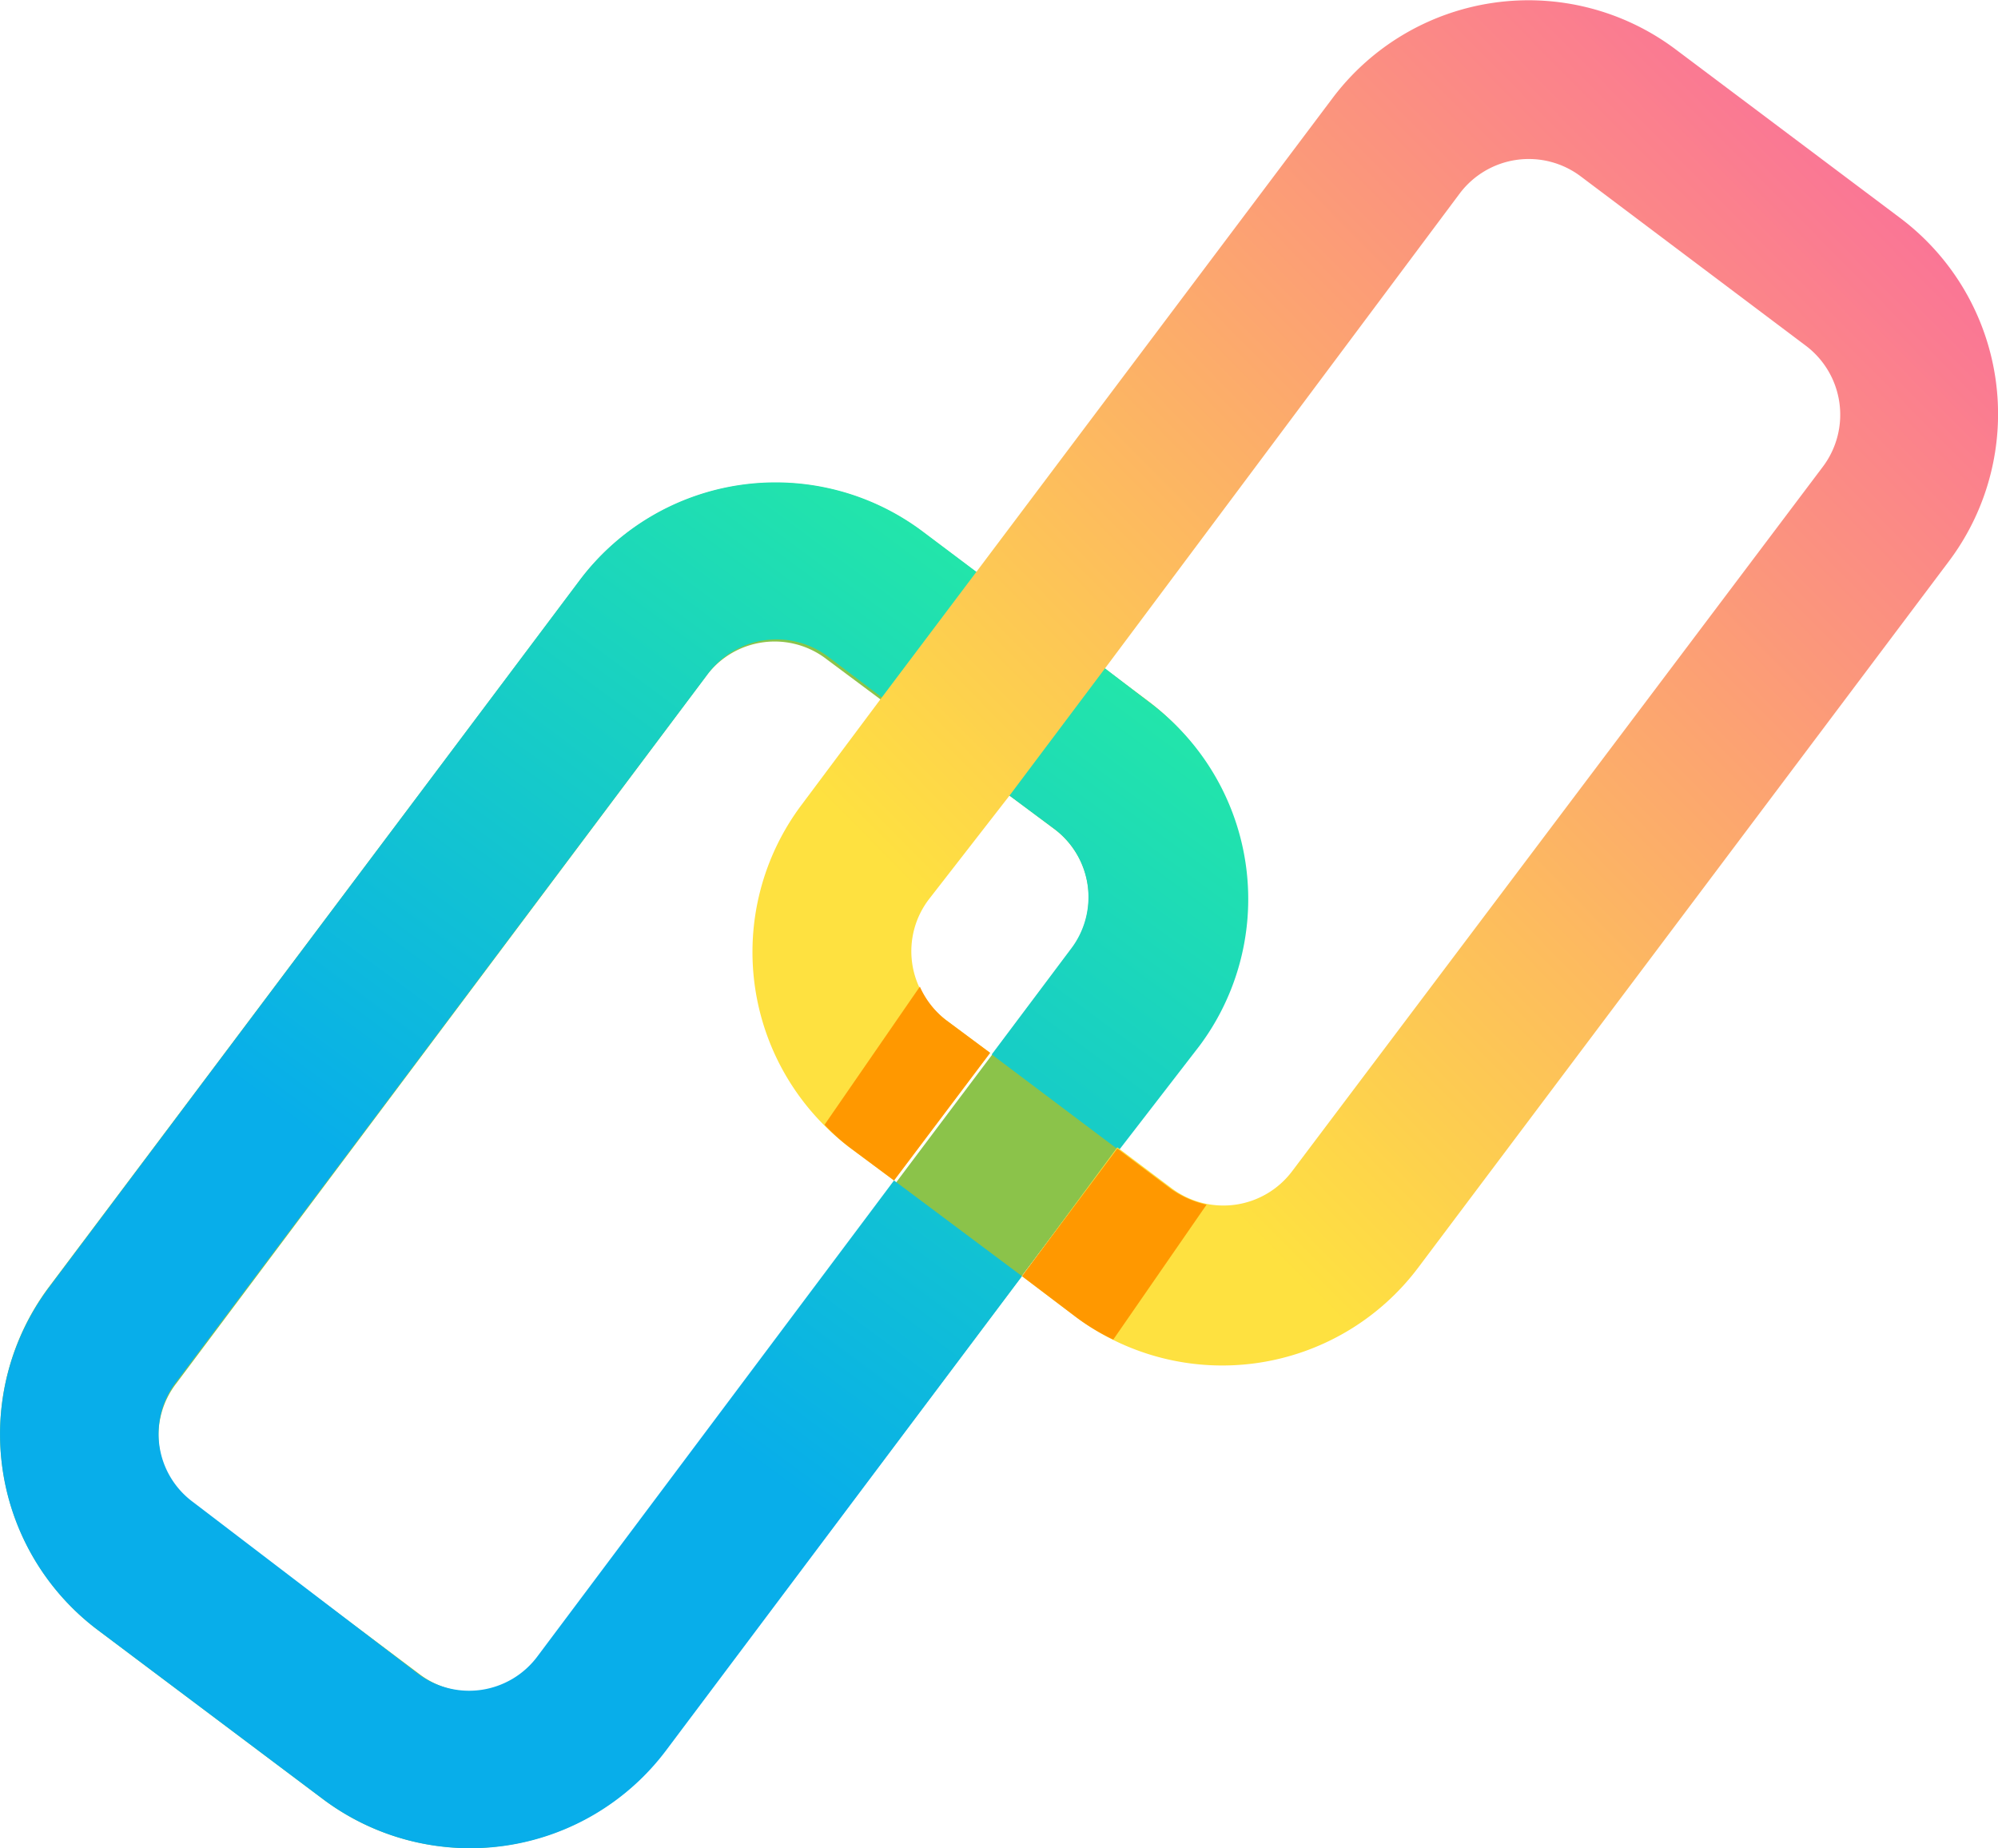 <svg xmlns="http://www.w3.org/2000/svg" xmlns:xlink="http://www.w3.org/1999/xlink" viewBox="0 0 49.48 45.76"><defs><style>.cls-1{fill:#8bc34a;}.cls-2{fill:url(#linear-gradient);}.cls-3{fill:url(#linear-gradient-2);}.cls-4{fill:#ff9800;}</style><linearGradient id="linear-gradient" x1="29.31" y1="10.05" x2="13.02" y2="32.12" gradientUnits="userSpaceOnUse"><stop offset="0.01" stop-color="#2af598"/><stop offset="1" stop-color="#08aeea"/></linearGradient><linearGradient id="linear-gradient-2" x1="47.76" y1="3.37" x2="25.69" y2="25.18" gradientUnits="userSpaceOnUse"><stop offset="0.01" stop-color="#fa709a"/><stop offset="1" stop-color="#fee140"/></linearGradient></defs><title>links</title><g id="Layer_2" data-name="Layer 2"><g id="links"><path class="cls-1" d="M8,44.55,2.42,40.36a6.08,6.08,0,0,1-1.21-8.49l13.15-17.5a6.07,6.07,0,0,1,8.49-1.2l5.57,4.18a6.06,6.06,0,0,1,1.21,8.49L16.48,43.34A6.06,6.06,0,0,1,8,44.55ZM20.48,16.33a2.11,2.11,0,0,0-3,.42L4.37,34.25a2.11,2.11,0,0,0,.42,3l5.58,4.19a2.11,2.11,0,0,0,3-.42l13.15-17.5a2.12,2.12,0,0,0-.42-3Z" transform="translate(0 0)"/><path class="cls-2" d="M28.42,17.36l-1.08-.83-3.16-2.37-1.33-1a6.07,6.07,0,0,0-8.49,1.2L1.22,31.87a6.06,6.06,0,0,0,1.2,8.49L8,44.55a6.07,6.07,0,0,0,8.49-1.2L25.31,31.6l-3.17-2.37L13.32,41a2.11,2.11,0,0,1-3,.42L4.79,37.2a2.1,2.1,0,0,1-.41-3l13.14-17.5a2.12,2.12,0,0,1,3-.43l1.32,1L25,19.7l1.09.81a2.11,2.11,0,0,1,.42,3l-1.95,2.6,3.15,2.37,2-2.59A6.07,6.07,0,0,0,28.42,17.36Z" transform="translate(0 0)"/><path class="cls-3" d="M47.06,5.4,41.48,1.21A6.07,6.07,0,0,0,33,2.43L24.18,14.16,21.8,17.32l-1.95,2.61a6.07,6.07,0,0,0,1.2,8.49l1.09.81,2.38-3.16-1.09-.81a2.12,2.12,0,0,1-.42-3L25,19.7l2.38-3.17L36.15,4.79a2.14,2.14,0,0,1,3-.42l5.57,4.19a2.14,2.14,0,0,1,.42,3L32,29a2.13,2.13,0,0,1-3,.41l-1.33-1L25.31,31.6l1.32,1a6.07,6.07,0,0,0,8.49-1.21l13.15-17.5A6.07,6.07,0,0,0,47.06,5.4Z" transform="translate(0 0)"/><path class="cls-4" d="M24.52,26.07l-2.38,3.16-1.09-.81a4.91,4.91,0,0,1-.63-.57l2.36-3.42a2.17,2.17,0,0,0,.65.83Z" transform="translate(0 0)"/><path class="cls-4" d="M29.88,29.83l-2.31,3.34a5.36,5.36,0,0,1-.94-.57l-1.32-1,2.36-3.16,1.33,1A2.48,2.48,0,0,0,29.88,29.83Z" transform="translate(0 0)"/></g></g></svg>